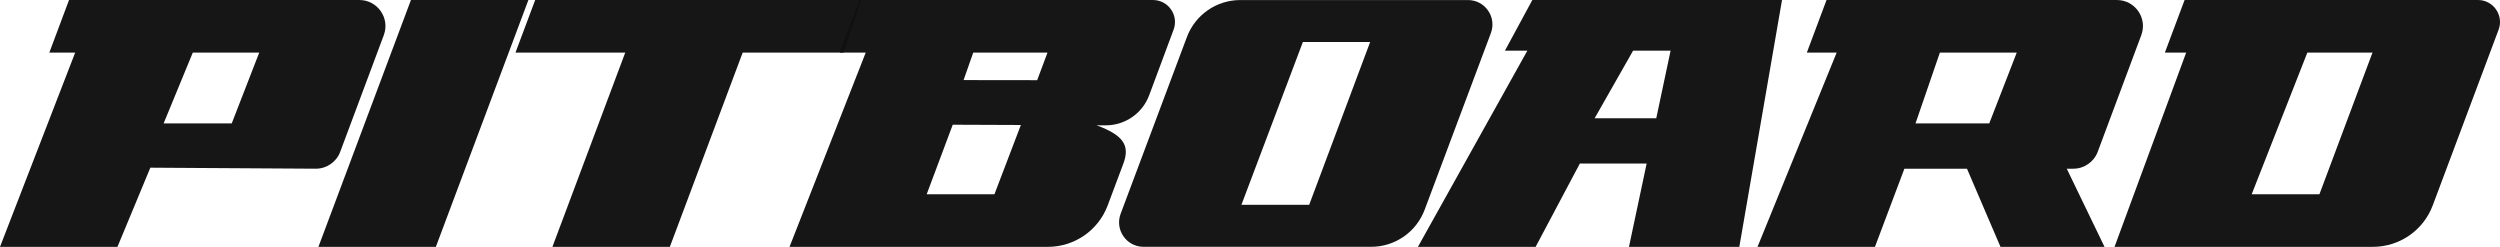 <?xml version="1.0" encoding="UTF-8" standalone="no"?>
<!DOCTYPE svg PUBLIC "-//W3C//DTD SVG 1.1//EN" "http://www.w3.org/Graphics/SVG/1.1/DTD/svg11.dtd">
<!-- Created with Vectornator (http://vectornator.io/) -->
<svg height="189.59px" stroke-miterlimit="10" style="fill-rule:nonzero;clip-rule:evenodd;stroke-linecap:round;stroke-linejoin:round;" version="1.1" viewBox="0 0 1920 189.59" width="1920.0px" xml:space="preserve" xmlns="http://www.w3.org/2000/svg" xmlns:xlink="http://www.w3.org/1999/xlink">
<defs/>
<clipPath id="ArtboardFrame">
<rect height="189.59" width="1920" x="0" y="0"/>
</clipPath>
<g clip-path="url(#ArtboardFrame)" id="Layer-1">
<g opacity="1">
<path d="M276.018 0.011L53.01 0.011L37.886 40.377L199.099 40.377L177.967 94.787L125.654 94.787L148.073 40.377L57.74 40.377L-1.13687e-13 189.586L90.202 189.586L115.467 128.781L242.563 129.565C250.907 129.565 258.37 124.384 261.291 116.569L294.757 27.006C299.629 13.933 289.962 0.011 276.018 0.011Z" fill="#101010" fill-opacity="0.969" fill-rule="nonzero" opacity="1" stroke="none"/>
<path d="M315.602 0.011L244.548 189.586L334.739 189.586L405.804 0.011L315.602 0.011Z" fill="#101010" fill-opacity="0.969" fill-rule="nonzero" opacity="1" stroke="none"/>
<path d="M661.35 0.011L411.016 0.011L395.892 40.377L480.185 40.377L424.254 189.586L514.445 189.586L570.387 40.377L647.758 40.377L661.35 0.011Z" fill="#101010" fill-opacity="0.969" fill-rule="nonzero" opacity="1" stroke="none"/>
<path d="M885.484 0.011L660.15 0.011L645.026 40.377L804.486 40.377L796.55 61.575L740.02 61.502L747.456 40.377L664.882 40.377L606.357 189.586L804.784 189.586C825.232 189.586 843.541 176.898 850.717 157.74L862.787 125.52C868.078 111.399 862.233 103.733 842.542 96.353C822.851 88.972 784.022 95.997 784.022 95.997L763.712 149.219L711.683 149.219L731.701 95.79L849.141 96.253C864.033 96.309 877.382 87.082 882.585 73.116L901.324 22.796C905.424 11.762 897.256 0.011 885.484 0.011Z" fill="#101010" fill-opacity="0.969" fill-rule="nonzero" opacity="1" stroke="none"/>
<path d="M1127.42 0.033L952.558 0.033C934.293 0.033 917.935 11.365 911.531 28.473L860.648 164.178C856.04 176.457 865.124 189.553 878.23 189.553L1053.08 189.553C1071.34 189.553 1087.7 178.221 1094.12 161.113L1145 25.408C1149.61 13.129 1140.52 0.033 1127.42 0.033ZM1005.45 157.31L953.407 157.31L1000.61 32.254L1052.28 32.254L1005.45 157.31Z" fill="#101010" fill-opacity="0.969" fill-rule="nonzero" opacity="1" stroke="none"/>
<path d="M1176.83 0.011L1155.78 38.934C1158.68 38.934 1283.01 38.934 1283.01 38.934L1272.01 90.808L1224.69 90.808L1254.2 38.934L1173 38.934L1088.96 189.586L1179.35 189.586L1213.33 125.586L1264.63 125.586L1251.05 189.586L1335.8 189.586L1368.59 0.011C1368.59 0.011 1179.73 0.011 1176.83 0.011Z" fill="#101010" fill-opacity="0.969" fill-rule="nonzero" opacity="1" stroke="none"/>
<path d="M1611.05 116.569L1644.51 27.006C1649.4 13.933 1639.73 0.011 1625.79 0.011L1402.78 0.011L1387.66 40.377L1548.87 40.377L1527.74 94.787L1471.11 94.787L1489.83 40.377L1410.57 40.377L1349.77 189.586L1439.97 189.586L1462.57 129.565L1510.64 129.565L1536.37 189.586L1616.27 189.586L1587.27 129.565L1592.33 129.565C1600.65 129.565 1608.13 124.384 1611.05 116.569Z" fill="#101010" fill-opacity="0.969" fill-rule="nonzero" opacity="1" stroke="none"/>
<path d="M1903.1 3.55271e-15L1677.77 3.55271e-15L1662.64 40.377L1822.09 40.377L1814.13 61.586L1781.32 149.197L1729.3 149.197L1772.05 40.377L1678.99 40.377L1623.96 189.575L1822.4 189.575C1842.87 189.575 1861.17 176.887 1868.33 157.762L1918.92 22.829C1923.04 11.784 1914.87-4.13238e-06 1903.1 3.55271e-15Z" fill="#101010" fill-opacity="0.969" fill-rule="nonzero" opacity="1" stroke="none"/>
</g>
</g>
</svg>
